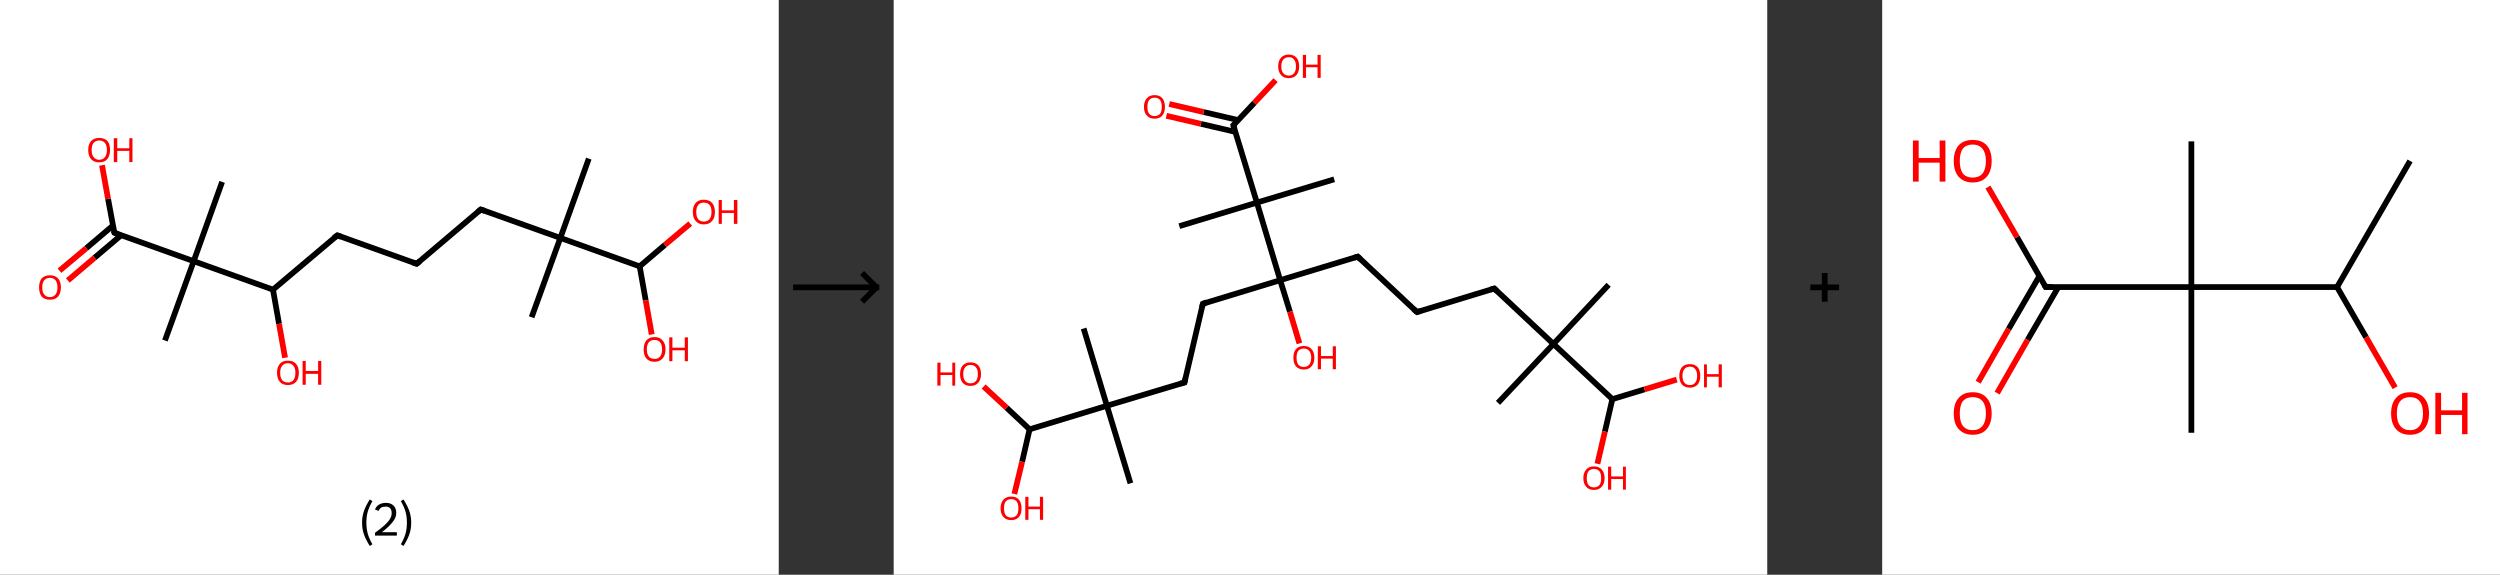 <?xml version='1.0' encoding='ASCII' standalone='yes'?>
<svg xmlns="http://www.w3.org/2000/svg" xmlns:xlink="http://www.w3.org/1999/xlink" version="1.1" width="870.0px" viewBox="0 0 870.0 200.0" height="200.0px">
  <rect x="0" y="0" width="870.0" height="200.0" fill="#333333" stroke="none"/>
  <g>
    <g transform="translate(0, 0) scale(1 1) "><!-- END OF HEADER -->
<rect style="opacity:1.0;fill:#FFFFFF;stroke:none" width="271.0" height="200.0" x="0.0" y="0.0"> </rect>
<path class="bond-0 atom-0 atom-1" d="M 204.9,55.2 L 195.0,82.8" style="fill:none;fill-rule:evenodd;stroke:#000000;stroke-width:2.0px;stroke-linecap:butt;stroke-linejoin:miter;stroke-opacity:1"/>
<path class="bond-1 atom-1 atom-2" d="M 195.0,82.8 L 185.0,110.4" style="fill:none;fill-rule:evenodd;stroke:#000000;stroke-width:2.0px;stroke-linecap:butt;stroke-linejoin:miter;stroke-opacity:1"/>
<path class="bond-2 atom-1 atom-3" d="M 195.0,82.8 L 167.3,72.9" style="fill:none;fill-rule:evenodd;stroke:#000000;stroke-width:2.0px;stroke-linecap:butt;stroke-linejoin:miter;stroke-opacity:1"/>
<path class="bond-3 atom-3 atom-4" d="M 167.3,72.9 L 145.0,91.8" style="fill:none;fill-rule:evenodd;stroke:#000000;stroke-width:2.0px;stroke-linecap:butt;stroke-linejoin:miter;stroke-opacity:1"/>
<path class="bond-4 atom-4 atom-5" d="M 145.0,91.8 L 117.4,81.9" style="fill:none;fill-rule:evenodd;stroke:#000000;stroke-width:2.0px;stroke-linecap:butt;stroke-linejoin:miter;stroke-opacity:1"/>
<path class="bond-5 atom-5 atom-6" d="M 117.4,81.9 L 95.0,100.8" style="fill:none;fill-rule:evenodd;stroke:#000000;stroke-width:2.0px;stroke-linecap:butt;stroke-linejoin:miter;stroke-opacity:1"/>
<path class="bond-6 atom-6 atom-7" d="M 95.0,100.8 L 97.1,112.7" style="fill:none;fill-rule:evenodd;stroke:#000000;stroke-width:2.0px;stroke-linecap:butt;stroke-linejoin:miter;stroke-opacity:1"/>
<path class="bond-6 atom-6 atom-7" d="M 97.1,112.7 L 99.2,124.5" style="fill:none;fill-rule:evenodd;stroke:#FF0000;stroke-width:2.0px;stroke-linecap:butt;stroke-linejoin:miter;stroke-opacity:1"/>
<path class="bond-7 atom-6 atom-8" d="M 95.0,100.8 L 67.4,90.9" style="fill:none;fill-rule:evenodd;stroke:#000000;stroke-width:2.0px;stroke-linecap:butt;stroke-linejoin:miter;stroke-opacity:1"/>
<path class="bond-8 atom-8 atom-9" d="M 67.4,90.9 L 77.3,63.3" style="fill:none;fill-rule:evenodd;stroke:#000000;stroke-width:2.0px;stroke-linecap:butt;stroke-linejoin:miter;stroke-opacity:1"/>
<path class="bond-9 atom-8 atom-10" d="M 67.4,90.9 L 57.4,118.5" style="fill:none;fill-rule:evenodd;stroke:#000000;stroke-width:2.0px;stroke-linecap:butt;stroke-linejoin:miter;stroke-opacity:1"/>
<path class="bond-10 atom-8 atom-11" d="M 67.4,90.9 L 39.8,81.0" style="fill:none;fill-rule:evenodd;stroke:#000000;stroke-width:2.0px;stroke-linecap:butt;stroke-linejoin:miter;stroke-opacity:1"/>
<path class="bond-11 atom-11 atom-12" d="M 39.3,78.5 L 30.0,86.4" style="fill:none;fill-rule:evenodd;stroke:#000000;stroke-width:2.0px;stroke-linecap:butt;stroke-linejoin:miter;stroke-opacity:1"/>
<path class="bond-11 atom-11 atom-12" d="M 30.0,86.4 L 20.7,94.2" style="fill:none;fill-rule:evenodd;stroke:#FF0000;stroke-width:2.0px;stroke-linecap:butt;stroke-linejoin:miter;stroke-opacity:1"/>
<path class="bond-11 atom-11 atom-12" d="M 42.1,81.9 L 32.9,89.7" style="fill:none;fill-rule:evenodd;stroke:#000000;stroke-width:2.0px;stroke-linecap:butt;stroke-linejoin:miter;stroke-opacity:1"/>
<path class="bond-11 atom-11 atom-12" d="M 32.9,89.7 L 23.6,97.6" style="fill:none;fill-rule:evenodd;stroke:#FF0000;stroke-width:2.0px;stroke-linecap:butt;stroke-linejoin:miter;stroke-opacity:1"/>
<path class="bond-12 atom-11 atom-13" d="M 39.8,81.0 L 37.6,69.2" style="fill:none;fill-rule:evenodd;stroke:#000000;stroke-width:2.0px;stroke-linecap:butt;stroke-linejoin:miter;stroke-opacity:1"/>
<path class="bond-12 atom-11 atom-13" d="M 37.6,69.2 L 35.5,57.5" style="fill:none;fill-rule:evenodd;stroke:#FF0000;stroke-width:2.0px;stroke-linecap:butt;stroke-linejoin:miter;stroke-opacity:1"/>
<path class="bond-13 atom-1 atom-14" d="M 195.0,82.8 L 222.6,92.7" style="fill:none;fill-rule:evenodd;stroke:#000000;stroke-width:2.0px;stroke-linecap:butt;stroke-linejoin:miter;stroke-opacity:1"/>
<path class="bond-14 atom-14 atom-15" d="M 222.6,92.7 L 224.7,104.5" style="fill:none;fill-rule:evenodd;stroke:#000000;stroke-width:2.0px;stroke-linecap:butt;stroke-linejoin:miter;stroke-opacity:1"/>
<path class="bond-14 atom-14 atom-15" d="M 224.7,104.5 L 226.8,116.4" style="fill:none;fill-rule:evenodd;stroke:#FF0000;stroke-width:2.0px;stroke-linecap:butt;stroke-linejoin:miter;stroke-opacity:1"/>
<path class="bond-15 atom-14 atom-16" d="M 222.6,92.7 L 231.4,85.2" style="fill:none;fill-rule:evenodd;stroke:#000000;stroke-width:2.0px;stroke-linecap:butt;stroke-linejoin:miter;stroke-opacity:1"/>
<path class="bond-15 atom-14 atom-16" d="M 231.4,85.2 L 240.2,77.8" style="fill:none;fill-rule:evenodd;stroke:#FF0000;stroke-width:2.0px;stroke-linecap:butt;stroke-linejoin:miter;stroke-opacity:1"/>
<path d="M 168.7,73.4 L 167.3,72.9 L 166.2,73.8" style="fill:none;stroke:#000000;stroke-width:2.0px;stroke-linecap:butt;stroke-linejoin:miter;stroke-opacity:1;"/>
<path d="M 146.1,90.9 L 145.0,91.8 L 143.6,91.3" style="fill:none;stroke:#000000;stroke-width:2.0px;stroke-linecap:butt;stroke-linejoin:miter;stroke-opacity:1;"/>
<path d="M 118.7,82.4 L 117.4,81.9 L 116.2,82.8" style="fill:none;stroke:#000000;stroke-width:2.0px;stroke-linecap:butt;stroke-linejoin:miter;stroke-opacity:1;"/>
<path d="M 41.1,81.5 L 39.8,81.0 L 39.6,80.4" style="fill:none;stroke:#000000;stroke-width:2.0px;stroke-linecap:butt;stroke-linejoin:miter;stroke-opacity:1;"/>
<path class="atom-7" d="M 96.4 129.7 Q 96.4 127.7, 97.4 126.6 Q 98.3 125.5, 100.2 125.5 Q 102.0 125.5, 103.0 126.6 Q 104.0 127.7, 104.0 129.7 Q 104.0 131.8, 103.0 132.9 Q 102.0 134.0, 100.2 134.0 Q 98.4 134.0, 97.4 132.9 Q 96.4 131.8, 96.4 129.7 M 100.2 133.1 Q 101.4 133.1, 102.1 132.3 Q 102.8 131.4, 102.8 129.7 Q 102.8 128.1, 102.1 127.3 Q 101.4 126.4, 100.2 126.4 Q 98.9 126.4, 98.2 127.3 Q 97.5 128.1, 97.5 129.7 Q 97.5 131.4, 98.2 132.3 Q 98.9 133.1, 100.2 133.1 " fill="#FF0000"/>
<path class="atom-7" d="M 105.3 125.6 L 106.4 125.6 L 106.4 129.1 L 110.7 129.1 L 110.7 125.6 L 111.8 125.6 L 111.8 133.9 L 110.7 133.9 L 110.7 130.1 L 106.4 130.1 L 106.4 133.9 L 105.3 133.9 L 105.3 125.6 " fill="#FF0000"/>
<path class="atom-12" d="M 13.6 100.0 Q 13.6 98.0, 14.5 96.9 Q 15.5 95.8, 17.4 95.8 Q 19.2 95.8, 20.2 96.9 Q 21.2 98.0, 21.2 100.0 Q 21.2 102.0, 20.2 103.2 Q 19.2 104.3, 17.4 104.3 Q 15.5 104.3, 14.5 103.2 Q 13.6 102.0, 13.6 100.0 M 17.4 103.4 Q 18.6 103.4, 19.3 102.5 Q 20.0 101.7, 20.0 100.0 Q 20.0 98.4, 19.3 97.5 Q 18.6 96.7, 17.4 96.7 Q 16.1 96.7, 15.4 97.5 Q 14.7 98.4, 14.7 100.0 Q 14.7 101.7, 15.4 102.5 Q 16.1 103.4, 17.4 103.4 " fill="#FF0000"/>
<path class="atom-13" d="M 30.7 52.2 Q 30.7 50.2, 31.7 49.1 Q 32.7 48.0, 34.5 48.0 Q 36.4 48.0, 37.4 49.1 Q 38.3 50.2, 38.3 52.2 Q 38.3 54.2, 37.3 55.4 Q 36.4 56.5, 34.5 56.5 Q 32.7 56.5, 31.7 55.4 Q 30.7 54.2, 30.7 52.2 M 34.5 55.6 Q 35.8 55.6, 36.5 54.7 Q 37.2 53.8, 37.2 52.2 Q 37.2 50.6, 36.5 49.7 Q 35.8 48.9, 34.5 48.9 Q 33.3 48.9, 32.6 49.7 Q 31.9 50.5, 31.9 52.2 Q 31.9 53.9, 32.6 54.7 Q 33.3 55.6, 34.5 55.6 " fill="#FF0000"/>
<path class="atom-13" d="M 39.6 48.1 L 40.8 48.1 L 40.8 51.6 L 45.0 51.6 L 45.0 48.1 L 46.1 48.1 L 46.1 56.4 L 45.0 56.4 L 45.0 52.5 L 40.8 52.5 L 40.8 56.4 L 39.6 56.4 L 39.6 48.1 " fill="#FF0000"/>
<path class="atom-15" d="M 224.0 121.6 Q 224.0 119.6, 224.9 118.5 Q 225.9 117.3, 227.8 117.3 Q 229.6 117.3, 230.6 118.5 Q 231.6 119.6, 231.6 121.6 Q 231.6 123.6, 230.6 124.7 Q 229.6 125.9, 227.8 125.9 Q 225.9 125.9, 224.9 124.7 Q 224.0 123.6, 224.0 121.6 M 227.8 124.9 Q 229.0 124.9, 229.7 124.1 Q 230.4 123.2, 230.4 121.6 Q 230.4 119.9, 229.7 119.1 Q 229.0 118.3, 227.8 118.3 Q 226.5 118.3, 225.8 119.1 Q 225.1 119.9, 225.1 121.6 Q 225.1 123.2, 225.8 124.1 Q 226.5 124.9, 227.8 124.9 " fill="#FF0000"/>
<path class="atom-15" d="M 232.9 117.4 L 234.0 117.4 L 234.0 121.0 L 238.3 121.0 L 238.3 117.4 L 239.4 117.4 L 239.4 125.7 L 238.3 125.7 L 238.3 121.9 L 234.0 121.9 L 234.0 125.7 L 232.9 125.7 L 232.9 117.4 " fill="#FF0000"/>
<path class="atom-16" d="M 241.1 73.8 Q 241.1 71.8, 242.1 70.6 Q 243.1 69.5, 244.9 69.5 Q 246.8 69.5, 247.8 70.6 Q 248.8 71.8, 248.8 73.8 Q 248.8 75.8, 247.8 76.9 Q 246.8 78.1, 244.9 78.1 Q 243.1 78.1, 242.1 76.9 Q 241.1 75.8, 241.1 73.8 M 244.9 77.1 Q 246.2 77.1, 246.9 76.3 Q 247.6 75.4, 247.6 73.8 Q 247.6 72.1, 246.9 71.3 Q 246.2 70.5, 244.9 70.5 Q 243.7 70.5, 243.0 71.3 Q 242.3 72.1, 242.3 73.8 Q 242.3 75.4, 243.0 76.3 Q 243.7 77.1, 244.9 77.1 " fill="#FF0000"/>
<path class="atom-16" d="M 250.1 69.6 L 251.2 69.6 L 251.2 73.2 L 255.4 73.2 L 255.4 69.6 L 256.6 69.6 L 256.6 77.9 L 255.4 77.9 L 255.4 74.1 L 251.2 74.1 L 251.2 77.9 L 250.1 77.9 L 250.1 69.6 " fill="#FF0000"/>
<path class="legend" d="M 126.0 181.9 Q 126.0 179.6, 126.7 177.7 Q 127.4 175.8, 128.7 173.8 L 129.6 174.4 Q 128.5 176.3, 128.0 178.0 Q 127.5 179.7, 127.5 181.9 Q 127.5 184.0, 128.0 185.8 Q 128.5 187.5, 129.6 189.4 L 128.7 190.0 Q 127.4 188.0, 126.7 186.1 Q 126.0 184.2, 126.0 181.9 " fill="#000000"/>
<path class="legend" d="M 130.5 177.3 Q 130.9 176.2, 131.9 175.6 Q 132.9 175.0, 134.3 175.0 Q 136.0 175.0, 136.9 175.9 Q 137.9 176.8, 137.9 178.5 Q 137.9 180.2, 136.6 181.7 Q 135.4 183.3, 132.9 185.2 L 138.1 185.2 L 138.1 186.4 L 130.5 186.4 L 130.5 185.4 Q 132.6 183.9, 133.8 182.8 Q 135.1 181.6, 135.7 180.6 Q 136.3 179.6, 136.3 178.6 Q 136.3 177.5, 135.8 176.9 Q 135.2 176.3, 134.3 176.3 Q 133.3 176.3, 132.7 176.6 Q 132.1 177.0, 131.7 177.8 L 130.5 177.3 " fill="#000000"/>
<path class="legend" d="M 143.1 181.9 Q 143.1 184.2, 142.4 186.1 Q 141.7 188.0, 140.4 190.0 L 139.5 189.4 Q 140.6 187.5, 141.1 185.8 Q 141.6 184.0, 141.6 181.9 Q 141.6 179.7, 141.1 178.0 Q 140.6 176.3, 139.5 174.4 L 140.4 173.8 Q 141.7 175.8, 142.4 177.7 Q 143.1 179.6, 143.1 181.9 " fill="#000000"/>
</g>
    <g transform="translate(271.0, 0) scale(1 1) "><line x1="5" y1="100" x2="35" y2="100" style="stroke:rgb(0,0,0);stroke-width:2"/>
  <line x1="34" y1="100" x2="29" y2="95" style="stroke:rgb(0,0,0);stroke-width:2"/>
  <line x1="34" y1="100" x2="29" y2="105" style="stroke:rgb(0,0,0);stroke-width:2"/>
</g>
    <g transform="translate(311.0, 0) scale(1 1) "><!-- END OF HEADER -->
<rect style="opacity:1.0;fill:#FFFFFF;stroke:none" width="304.0" height="200.0" x="0.0" y="0.0"> </rect>
<path class="bond-0 atom-0 atom-1" d="M 248.8,99.1 L 229.6,119.7" style="fill:none;fill-rule:evenodd;stroke:#000000;stroke-width:2.0px;stroke-linecap:butt;stroke-linejoin:miter;stroke-opacity:1"/>
<path class="bond-1 atom-1 atom-2" d="M 229.6,119.7 L 210.3,140.2" style="fill:none;fill-rule:evenodd;stroke:#000000;stroke-width:2.0px;stroke-linecap:butt;stroke-linejoin:miter;stroke-opacity:1"/>
<path class="bond-2 atom-1 atom-3" d="M 229.6,119.7 L 209.0,100.4" style="fill:none;fill-rule:evenodd;stroke:#000000;stroke-width:2.0px;stroke-linecap:butt;stroke-linejoin:miter;stroke-opacity:1"/>
<path class="bond-3 atom-3 atom-4" d="M 209.0,100.4 L 182.1,108.6" style="fill:none;fill-rule:evenodd;stroke:#000000;stroke-width:2.0px;stroke-linecap:butt;stroke-linejoin:miter;stroke-opacity:1"/>
<path class="bond-4 atom-4 atom-5" d="M 182.1,108.6 L 161.5,89.3" style="fill:none;fill-rule:evenodd;stroke:#000000;stroke-width:2.0px;stroke-linecap:butt;stroke-linejoin:miter;stroke-opacity:1"/>
<path class="bond-5 atom-5 atom-6" d="M 161.5,89.3 L 134.5,97.5" style="fill:none;fill-rule:evenodd;stroke:#000000;stroke-width:2.0px;stroke-linecap:butt;stroke-linejoin:miter;stroke-opacity:1"/>
<path class="bond-6 atom-6 atom-7" d="M 134.5,97.5 L 137.9,108.5" style="fill:none;fill-rule:evenodd;stroke:#000000;stroke-width:2.0px;stroke-linecap:butt;stroke-linejoin:miter;stroke-opacity:1"/>
<path class="bond-6 atom-6 atom-7" d="M 137.9,108.5 L 141.2,119.5" style="fill:none;fill-rule:evenodd;stroke:#FF0000;stroke-width:2.0px;stroke-linecap:butt;stroke-linejoin:miter;stroke-opacity:1"/>
<path class="bond-7 atom-6 atom-8" d="M 134.5,97.5 L 107.6,105.7" style="fill:none;fill-rule:evenodd;stroke:#000000;stroke-width:2.0px;stroke-linecap:butt;stroke-linejoin:miter;stroke-opacity:1"/>
<path class="bond-8 atom-8 atom-9" d="M 107.6,105.7 L 101.2,133.1" style="fill:none;fill-rule:evenodd;stroke:#000000;stroke-width:2.0px;stroke-linecap:butt;stroke-linejoin:miter;stroke-opacity:1"/>
<path class="bond-9 atom-9 atom-10" d="M 101.2,133.1 L 74.2,141.2" style="fill:none;fill-rule:evenodd;stroke:#000000;stroke-width:2.0px;stroke-linecap:butt;stroke-linejoin:miter;stroke-opacity:1"/>
<path class="bond-10 atom-10 atom-11" d="M 74.2,141.2 L 66.1,114.3" style="fill:none;fill-rule:evenodd;stroke:#000000;stroke-width:2.0px;stroke-linecap:butt;stroke-linejoin:miter;stroke-opacity:1"/>
<path class="bond-11 atom-10 atom-12" d="M 74.2,141.2 L 82.4,168.2" style="fill:none;fill-rule:evenodd;stroke:#000000;stroke-width:2.0px;stroke-linecap:butt;stroke-linejoin:miter;stroke-opacity:1"/>
<path class="bond-12 atom-10 atom-13" d="M 74.2,141.2 L 47.3,149.4" style="fill:none;fill-rule:evenodd;stroke:#000000;stroke-width:2.0px;stroke-linecap:butt;stroke-linejoin:miter;stroke-opacity:1"/>
<path class="bond-13 atom-13 atom-14" d="M 47.3,149.4 L 39.3,141.9" style="fill:none;fill-rule:evenodd;stroke:#000000;stroke-width:2.0px;stroke-linecap:butt;stroke-linejoin:miter;stroke-opacity:1"/>
<path class="bond-13 atom-13 atom-14" d="M 39.3,141.9 L 31.3,134.5" style="fill:none;fill-rule:evenodd;stroke:#FF0000;stroke-width:2.0px;stroke-linecap:butt;stroke-linejoin:miter;stroke-opacity:1"/>
<path class="bond-14 atom-13 atom-15" d="M 47.3,149.4 L 44.7,160.7" style="fill:none;fill-rule:evenodd;stroke:#000000;stroke-width:2.0px;stroke-linecap:butt;stroke-linejoin:miter;stroke-opacity:1"/>
<path class="bond-14 atom-13 atom-15" d="M 44.7,160.7 L 42.0,171.9" style="fill:none;fill-rule:evenodd;stroke:#FF0000;stroke-width:2.0px;stroke-linecap:butt;stroke-linejoin:miter;stroke-opacity:1"/>
<path class="bond-15 atom-6 atom-16" d="M 134.5,97.5 L 126.4,70.5" style="fill:none;fill-rule:evenodd;stroke:#000000;stroke-width:2.0px;stroke-linecap:butt;stroke-linejoin:miter;stroke-opacity:1"/>
<path class="bond-16 atom-16 atom-17" d="M 126.4,70.5 L 153.3,62.4" style="fill:none;fill-rule:evenodd;stroke:#000000;stroke-width:2.0px;stroke-linecap:butt;stroke-linejoin:miter;stroke-opacity:1"/>
<path class="bond-17 atom-16 atom-18" d="M 126.4,70.5 L 99.4,78.7" style="fill:none;fill-rule:evenodd;stroke:#000000;stroke-width:2.0px;stroke-linecap:butt;stroke-linejoin:miter;stroke-opacity:1"/>
<path class="bond-18 atom-16 atom-19" d="M 126.4,70.5 L 118.2,43.6" style="fill:none;fill-rule:evenodd;stroke:#000000;stroke-width:2.0px;stroke-linecap:butt;stroke-linejoin:miter;stroke-opacity:1"/>
<path class="bond-19 atom-19 atom-20" d="M 119.9,41.8 L 107.9,39.0" style="fill:none;fill-rule:evenodd;stroke:#000000;stroke-width:2.0px;stroke-linecap:butt;stroke-linejoin:miter;stroke-opacity:1"/>
<path class="bond-19 atom-19 atom-20" d="M 107.9,39.0 L 95.9,36.2" style="fill:none;fill-rule:evenodd;stroke:#FF0000;stroke-width:2.0px;stroke-linecap:butt;stroke-linejoin:miter;stroke-opacity:1"/>
<path class="bond-19 atom-19 atom-20" d="M 118.9,45.9 L 106.9,43.1" style="fill:none;fill-rule:evenodd;stroke:#000000;stroke-width:2.0px;stroke-linecap:butt;stroke-linejoin:miter;stroke-opacity:1"/>
<path class="bond-19 atom-19 atom-20" d="M 106.9,43.1 L 94.9,40.3" style="fill:none;fill-rule:evenodd;stroke:#FF0000;stroke-width:2.0px;stroke-linecap:butt;stroke-linejoin:miter;stroke-opacity:1"/>
<path class="bond-20 atom-19 atom-21" d="M 118.2,43.6 L 125.5,35.8" style="fill:none;fill-rule:evenodd;stroke:#000000;stroke-width:2.0px;stroke-linecap:butt;stroke-linejoin:miter;stroke-opacity:1"/>
<path class="bond-20 atom-19 atom-21" d="M 125.5,35.8 L 132.9,27.9" style="fill:none;fill-rule:evenodd;stroke:#FF0000;stroke-width:2.0px;stroke-linecap:butt;stroke-linejoin:miter;stroke-opacity:1"/>
<path class="bond-21 atom-1 atom-22" d="M 229.6,119.7 L 250.1,138.9" style="fill:none;fill-rule:evenodd;stroke:#000000;stroke-width:2.0px;stroke-linecap:butt;stroke-linejoin:miter;stroke-opacity:1"/>
<path class="bond-22 atom-22 atom-23" d="M 250.1,138.9 L 247.5,150.2" style="fill:none;fill-rule:evenodd;stroke:#000000;stroke-width:2.0px;stroke-linecap:butt;stroke-linejoin:miter;stroke-opacity:1"/>
<path class="bond-22 atom-22 atom-23" d="M 247.5,150.2 L 244.9,161.4" style="fill:none;fill-rule:evenodd;stroke:#FF0000;stroke-width:2.0px;stroke-linecap:butt;stroke-linejoin:miter;stroke-opacity:1"/>
<path class="bond-23 atom-22 atom-24" d="M 250.1,138.9 L 261.3,135.5" style="fill:none;fill-rule:evenodd;stroke:#000000;stroke-width:2.0px;stroke-linecap:butt;stroke-linejoin:miter;stroke-opacity:1"/>
<path class="bond-23 atom-22 atom-24" d="M 261.3,135.5 L 272.5,132.1" style="fill:none;fill-rule:evenodd;stroke:#FF0000;stroke-width:2.0px;stroke-linecap:butt;stroke-linejoin:miter;stroke-opacity:1"/>
<path d="M 210.0,101.4 L 209.0,100.4 L 207.7,100.8" style="fill:none;stroke:#000000;stroke-width:2.0px;stroke-linecap:butt;stroke-linejoin:miter;stroke-opacity:1;"/>
<path d="M 183.4,108.2 L 182.1,108.6 L 181.0,107.6" style="fill:none;stroke:#000000;stroke-width:2.0px;stroke-linecap:butt;stroke-linejoin:miter;stroke-opacity:1;"/>
<path d="M 162.5,90.3 L 161.5,89.3 L 160.2,89.7" style="fill:none;stroke:#000000;stroke-width:2.0px;stroke-linecap:butt;stroke-linejoin:miter;stroke-opacity:1;"/>
<path d="M 108.9,105.2 L 107.6,105.7 L 107.3,107.0" style="fill:none;stroke:#000000;stroke-width:2.0px;stroke-linecap:butt;stroke-linejoin:miter;stroke-opacity:1;"/>
<path d="M 101.5,131.7 L 101.2,133.1 L 99.8,133.5" style="fill:none;stroke:#000000;stroke-width:2.0px;stroke-linecap:butt;stroke-linejoin:miter;stroke-opacity:1;"/>
<path d="M 118.6,44.9 L 118.2,43.6 L 118.6,43.2" style="fill:none;stroke:#000000;stroke-width:2.0px;stroke-linecap:butt;stroke-linejoin:miter;stroke-opacity:1;"/>
<path class="atom-7" d="M 139.1 124.5 Q 139.1 122.5, 140.0 121.5 Q 140.9 120.4, 142.7 120.4 Q 144.5 120.4, 145.4 121.5 Q 146.4 122.5, 146.4 124.5 Q 146.4 126.4, 145.4 127.5 Q 144.5 128.6, 142.7 128.6 Q 141.0 128.6, 140.0 127.5 Q 139.1 126.4, 139.1 124.5 M 142.7 127.7 Q 143.9 127.7, 144.6 126.9 Q 145.3 126.1, 145.3 124.5 Q 145.3 122.9, 144.6 122.1 Q 143.9 121.3, 142.7 121.3 Q 141.5 121.3, 140.8 122.1 Q 140.2 122.9, 140.2 124.5 Q 140.2 126.1, 140.8 126.9 Q 141.5 127.7, 142.7 127.7 " fill="#FF0000"/>
<path class="atom-7" d="M 147.6 120.5 L 148.7 120.5 L 148.7 123.9 L 152.8 123.9 L 152.8 120.5 L 153.9 120.5 L 153.9 128.5 L 152.8 128.5 L 152.8 124.8 L 148.7 124.8 L 148.7 128.5 L 147.6 128.5 L 147.6 120.5 " fill="#FF0000"/>
<path class="atom-14" d="M 15.2 126.2 L 16.3 126.2 L 16.3 129.6 L 20.4 129.6 L 20.4 126.2 L 21.4 126.2 L 21.4 134.2 L 20.4 134.2 L 20.4 130.5 L 16.3 130.5 L 16.3 134.2 L 15.2 134.2 L 15.2 126.2 " fill="#FF0000"/>
<path class="atom-14" d="M 23.1 130.2 Q 23.1 128.3, 24.0 127.2 Q 25.0 126.1, 26.7 126.1 Q 28.5 126.1, 29.5 127.2 Q 30.4 128.3, 30.4 130.2 Q 30.4 132.1, 29.4 133.2 Q 28.5 134.3, 26.7 134.3 Q 25.0 134.3, 24.0 133.2 Q 23.1 132.1, 23.1 130.2 M 26.7 133.4 Q 28.0 133.4, 28.6 132.6 Q 29.3 131.8, 29.3 130.2 Q 29.3 128.6, 28.6 127.8 Q 28.0 127.0, 26.7 127.0 Q 25.5 127.0, 24.9 127.8 Q 24.2 128.6, 24.2 130.2 Q 24.2 131.8, 24.9 132.6 Q 25.5 133.4, 26.7 133.4 " fill="#FF0000"/>
<path class="atom-15" d="M 37.2 176.9 Q 37.2 175.0, 38.2 173.9 Q 39.1 172.8, 40.9 172.8 Q 42.7 172.8, 43.6 173.9 Q 44.5 175.0, 44.5 176.9 Q 44.5 178.8, 43.6 179.9 Q 42.6 181.0, 40.9 181.0 Q 39.1 181.0, 38.2 179.9 Q 37.2 178.8, 37.2 176.9 M 40.9 180.1 Q 42.1 180.1, 42.8 179.3 Q 43.4 178.5, 43.4 176.9 Q 43.4 175.3, 42.8 174.5 Q 42.1 173.7, 40.9 173.7 Q 39.7 173.7, 39.0 174.5 Q 38.4 175.3, 38.4 176.9 Q 38.4 178.5, 39.0 179.3 Q 39.7 180.1, 40.9 180.1 " fill="#FF0000"/>
<path class="atom-15" d="M 45.8 172.9 L 46.9 172.9 L 46.9 176.3 L 50.9 176.3 L 50.9 172.9 L 52.0 172.9 L 52.0 180.9 L 50.9 180.9 L 50.9 177.2 L 46.9 177.2 L 46.9 180.9 L 45.8 180.9 L 45.8 172.9 " fill="#FF0000"/>
<path class="atom-20" d="M 87.1 37.2 Q 87.1 35.3, 88.1 34.2 Q 89.0 33.1, 90.8 33.1 Q 92.6 33.1, 93.5 34.2 Q 94.4 35.3, 94.4 37.2 Q 94.4 39.1, 93.5 40.2 Q 92.5 41.3, 90.8 41.3 Q 89.0 41.3, 88.1 40.2 Q 87.1 39.2, 87.1 37.2 M 90.8 40.4 Q 92.0 40.4, 92.7 39.6 Q 93.3 38.8, 93.3 37.2 Q 93.3 35.6, 92.7 34.8 Q 92.0 34.0, 90.8 34.0 Q 89.6 34.0, 88.9 34.8 Q 88.3 35.6, 88.3 37.2 Q 88.3 38.8, 88.9 39.6 Q 89.6 40.4, 90.8 40.4 " fill="#FF0000"/>
<path class="atom-21" d="M 133.8 23.1 Q 133.8 21.1, 134.8 20.1 Q 135.7 19.0, 137.5 19.0 Q 139.2 19.0, 140.2 20.1 Q 141.1 21.1, 141.1 23.1 Q 141.1 25.0, 140.2 26.1 Q 139.2 27.2, 137.5 27.2 Q 135.7 27.2, 134.8 26.1 Q 133.8 25.0, 133.8 23.1 M 137.5 26.3 Q 138.7 26.3, 139.3 25.5 Q 140.0 24.7, 140.0 23.1 Q 140.0 21.5, 139.3 20.7 Q 138.7 19.9, 137.5 19.9 Q 136.3 19.9, 135.6 20.7 Q 134.9 21.5, 134.9 23.1 Q 134.9 24.7, 135.6 25.5 Q 136.3 26.3, 137.5 26.3 " fill="#FF0000"/>
<path class="atom-21" d="M 142.4 19.1 L 143.5 19.1 L 143.5 22.5 L 147.5 22.5 L 147.5 19.1 L 148.6 19.1 L 148.6 27.1 L 147.5 27.1 L 147.5 23.4 L 143.5 23.4 L 143.5 27.1 L 142.4 27.1 L 142.4 19.1 " fill="#FF0000"/>
<path class="atom-23" d="M 240.0 166.4 Q 240.0 164.5, 241.0 163.4 Q 241.9 162.3, 243.7 162.3 Q 245.5 162.3, 246.4 163.4 Q 247.4 164.5, 247.4 166.4 Q 247.4 168.3, 246.4 169.4 Q 245.4 170.5, 243.7 170.5 Q 241.9 170.5, 241.0 169.4 Q 240.0 168.3, 240.0 166.4 M 243.7 169.6 Q 244.9 169.6, 245.6 168.8 Q 246.2 168.0, 246.2 166.4 Q 246.2 164.8, 245.6 164.0 Q 244.9 163.2, 243.7 163.2 Q 242.5 163.2, 241.8 164.0 Q 241.2 164.8, 241.2 166.4 Q 241.2 168.0, 241.8 168.8 Q 242.5 169.6, 243.7 169.6 " fill="#FF0000"/>
<path class="atom-23" d="M 248.6 162.4 L 249.7 162.4 L 249.7 165.8 L 253.8 165.8 L 253.8 162.4 L 254.8 162.4 L 254.8 170.4 L 253.8 170.4 L 253.8 166.7 L 249.7 166.7 L 249.7 170.4 L 248.6 170.4 L 248.6 162.4 " fill="#FF0000"/>
<path class="atom-24" d="M 273.4 130.8 Q 273.4 128.9, 274.3 127.8 Q 275.3 126.7, 277.1 126.7 Q 278.8 126.7, 279.8 127.8 Q 280.7 128.9, 280.7 130.8 Q 280.7 132.7, 279.8 133.8 Q 278.8 134.9, 277.1 134.9 Q 275.3 134.9, 274.3 133.8 Q 273.4 132.7, 273.4 130.8 M 277.1 134.0 Q 278.3 134.0, 278.9 133.2 Q 279.6 132.4, 279.6 130.8 Q 279.6 129.2, 278.9 128.4 Q 278.3 127.6, 277.1 127.6 Q 275.8 127.6, 275.2 128.4 Q 274.5 129.2, 274.5 130.8 Q 274.5 132.4, 275.2 133.2 Q 275.8 134.0, 277.1 134.0 " fill="#FF0000"/>
<path class="atom-24" d="M 282.0 126.8 L 283.0 126.8 L 283.0 130.2 L 287.1 130.2 L 287.1 126.8 L 288.2 126.8 L 288.2 134.8 L 287.1 134.8 L 287.1 131.1 L 283.0 131.1 L 283.0 134.8 L 282.0 134.8 L 282.0 126.8 " fill="#FF0000"/>
</g>
    <g transform="translate(615.0, 0) scale(1 1) "><line x1="15" y1="100" x2="25" y2="100" style="stroke:rgb(0,0,0);stroke-width:2"/>
  <line x1="20" y1="95" x2="20" y2="105" style="stroke:rgb(0,0,0);stroke-width:2"/>
</g>
    <g transform="translate(655.0, 0) scale(1 1) "><!-- END OF HEADER -->
<rect style="opacity:1.0;fill:#FFFFFF;stroke:none" width="215.0" height="200.0" x="0.0" y="0.0"> </rect>
<path class="bond-0 atom-0 atom-1" d="M 183.7,56.0 L 158.3,99.9" style="fill:none;fill-rule:evenodd;stroke:#000000;stroke-width:2.0px;stroke-linecap:butt;stroke-linejoin:miter;stroke-opacity:1"/>
<path class="bond-1 atom-1 atom-2" d="M 158.3,99.9 L 168.4,117.4" style="fill:none;fill-rule:evenodd;stroke:#000000;stroke-width:2.0px;stroke-linecap:butt;stroke-linejoin:miter;stroke-opacity:1"/>
<path class="bond-1 atom-1 atom-2" d="M 168.4,117.4 L 178.5,134.9" style="fill:none;fill-rule:evenodd;stroke:#FF0000;stroke-width:2.0px;stroke-linecap:butt;stroke-linejoin:miter;stroke-opacity:1"/>
<path class="bond-2 atom-1 atom-3" d="M 158.3,99.9 L 107.6,99.9" style="fill:none;fill-rule:evenodd;stroke:#000000;stroke-width:2.0px;stroke-linecap:butt;stroke-linejoin:miter;stroke-opacity:1"/>
<path class="bond-3 atom-3 atom-4" d="M 107.6,99.9 L 107.6,49.2" style="fill:none;fill-rule:evenodd;stroke:#000000;stroke-width:2.0px;stroke-linecap:butt;stroke-linejoin:miter;stroke-opacity:1"/>
<path class="bond-4 atom-3 atom-5" d="M 107.6,99.9 L 107.6,150.6" style="fill:none;fill-rule:evenodd;stroke:#000000;stroke-width:2.0px;stroke-linecap:butt;stroke-linejoin:miter;stroke-opacity:1"/>
<path class="bond-5 atom-3 atom-6" d="M 107.6,99.9 L 56.9,99.9" style="fill:none;fill-rule:evenodd;stroke:#000000;stroke-width:2.0px;stroke-linecap:butt;stroke-linejoin:miter;stroke-opacity:1"/>
<path class="bond-6 atom-6 atom-7" d="M 54.7,96.1 L 44.0,114.5" style="fill:none;fill-rule:evenodd;stroke:#000000;stroke-width:2.0px;stroke-linecap:butt;stroke-linejoin:miter;stroke-opacity:1"/>
<path class="bond-6 atom-6 atom-7" d="M 44.0,114.5 L 33.4,133.0" style="fill:none;fill-rule:evenodd;stroke:#FF0000;stroke-width:2.0px;stroke-linecap:butt;stroke-linejoin:miter;stroke-opacity:1"/>
<path class="bond-6 atom-6 atom-7" d="M 61.3,99.9 L 50.6,118.3" style="fill:none;fill-rule:evenodd;stroke:#000000;stroke-width:2.0px;stroke-linecap:butt;stroke-linejoin:miter;stroke-opacity:1"/>
<path class="bond-6 atom-6 atom-7" d="M 50.6,118.3 L 40.0,136.8" style="fill:none;fill-rule:evenodd;stroke:#FF0000;stroke-width:2.0px;stroke-linecap:butt;stroke-linejoin:miter;stroke-opacity:1"/>
<path class="bond-7 atom-6 atom-8" d="M 56.9,99.9 L 46.9,82.5" style="fill:none;fill-rule:evenodd;stroke:#000000;stroke-width:2.0px;stroke-linecap:butt;stroke-linejoin:miter;stroke-opacity:1"/>
<path class="bond-7 atom-6 atom-8" d="M 46.9,82.5 L 36.8,65.1" style="fill:none;fill-rule:evenodd;stroke:#FF0000;stroke-width:2.0px;stroke-linecap:butt;stroke-linejoin:miter;stroke-opacity:1"/>
<path d="M 59.4,99.9 L 56.9,99.9 L 56.4,99.0" style="fill:none;stroke:#000000;stroke-width:2.0px;stroke-linecap:butt;stroke-linejoin:miter;stroke-opacity:1;"/>
<path class="atom-2" d="M 177.1 143.9 Q 177.1 140.4, 178.8 138.5 Q 180.5 136.5, 183.7 136.5 Q 186.9 136.5, 188.6 138.5 Q 190.3 140.4, 190.3 143.9 Q 190.3 147.3, 188.6 149.3 Q 186.8 151.3, 183.7 151.3 Q 180.5 151.3, 178.8 149.3 Q 177.1 147.4, 177.1 143.9 M 183.7 149.7 Q 185.9 149.7, 187.0 148.2 Q 188.2 146.7, 188.2 143.9 Q 188.2 141.0, 187.0 139.6 Q 185.9 138.2, 183.7 138.2 Q 181.5 138.2, 180.3 139.6 Q 179.1 141.0, 179.1 143.9 Q 179.1 146.8, 180.3 148.2 Q 181.5 149.7, 183.7 149.7 " fill="#FF0000"/>
<path class="atom-2" d="M 192.5 136.7 L 194.5 136.7 L 194.5 142.8 L 201.8 142.8 L 201.8 136.7 L 203.7 136.7 L 203.7 151.1 L 201.8 151.1 L 201.8 144.4 L 194.5 144.4 L 194.5 151.1 L 192.5 151.1 L 192.5 136.7 " fill="#FF0000"/>
<path class="atom-7" d="M 24.9 143.9 Q 24.9 140.4, 26.6 138.5 Q 28.3 136.5, 31.5 136.5 Q 34.7 136.5, 36.4 138.5 Q 38.1 140.4, 38.1 143.9 Q 38.1 147.3, 36.4 149.3 Q 34.7 151.3, 31.5 151.3 Q 28.4 151.3, 26.6 149.3 Q 24.9 147.4, 24.9 143.9 M 31.5 149.7 Q 33.7 149.7, 34.9 148.2 Q 36.1 146.7, 36.1 143.9 Q 36.1 141.0, 34.9 139.6 Q 33.7 138.2, 31.5 138.2 Q 29.3 138.2, 28.1 139.6 Q 27.0 141.0, 27.0 143.9 Q 27.0 146.8, 28.1 148.2 Q 29.3 149.7, 31.5 149.7 " fill="#FF0000"/>
<path class="atom-8" d="M 10.7 48.9 L 12.7 48.9 L 12.7 55.0 L 20.0 55.0 L 20.0 48.9 L 22.0 48.9 L 22.0 63.2 L 20.0 63.2 L 20.0 56.6 L 12.7 56.6 L 12.7 63.2 L 10.7 63.2 L 10.7 48.9 " fill="#FF0000"/>
<path class="atom-8" d="M 24.9 56.0 Q 24.9 52.6, 26.6 50.6 Q 28.3 48.7, 31.5 48.7 Q 34.7 48.7, 36.4 50.6 Q 38.1 52.6, 38.1 56.0 Q 38.1 59.5, 36.4 61.5 Q 34.7 63.5, 31.5 63.5 Q 28.4 63.5, 26.6 61.5 Q 24.9 59.5, 24.9 56.0 M 31.5 61.8 Q 33.7 61.8, 34.9 60.4 Q 36.1 58.9, 36.1 56.0 Q 36.1 53.2, 34.9 51.8 Q 33.7 50.3, 31.5 50.3 Q 29.3 50.3, 28.1 51.7 Q 27.0 53.2, 27.0 56.0 Q 27.0 58.9, 28.1 60.4 Q 29.3 61.8, 31.5 61.8 " fill="#FF0000"/>
</g>
  </g>
</svg>
